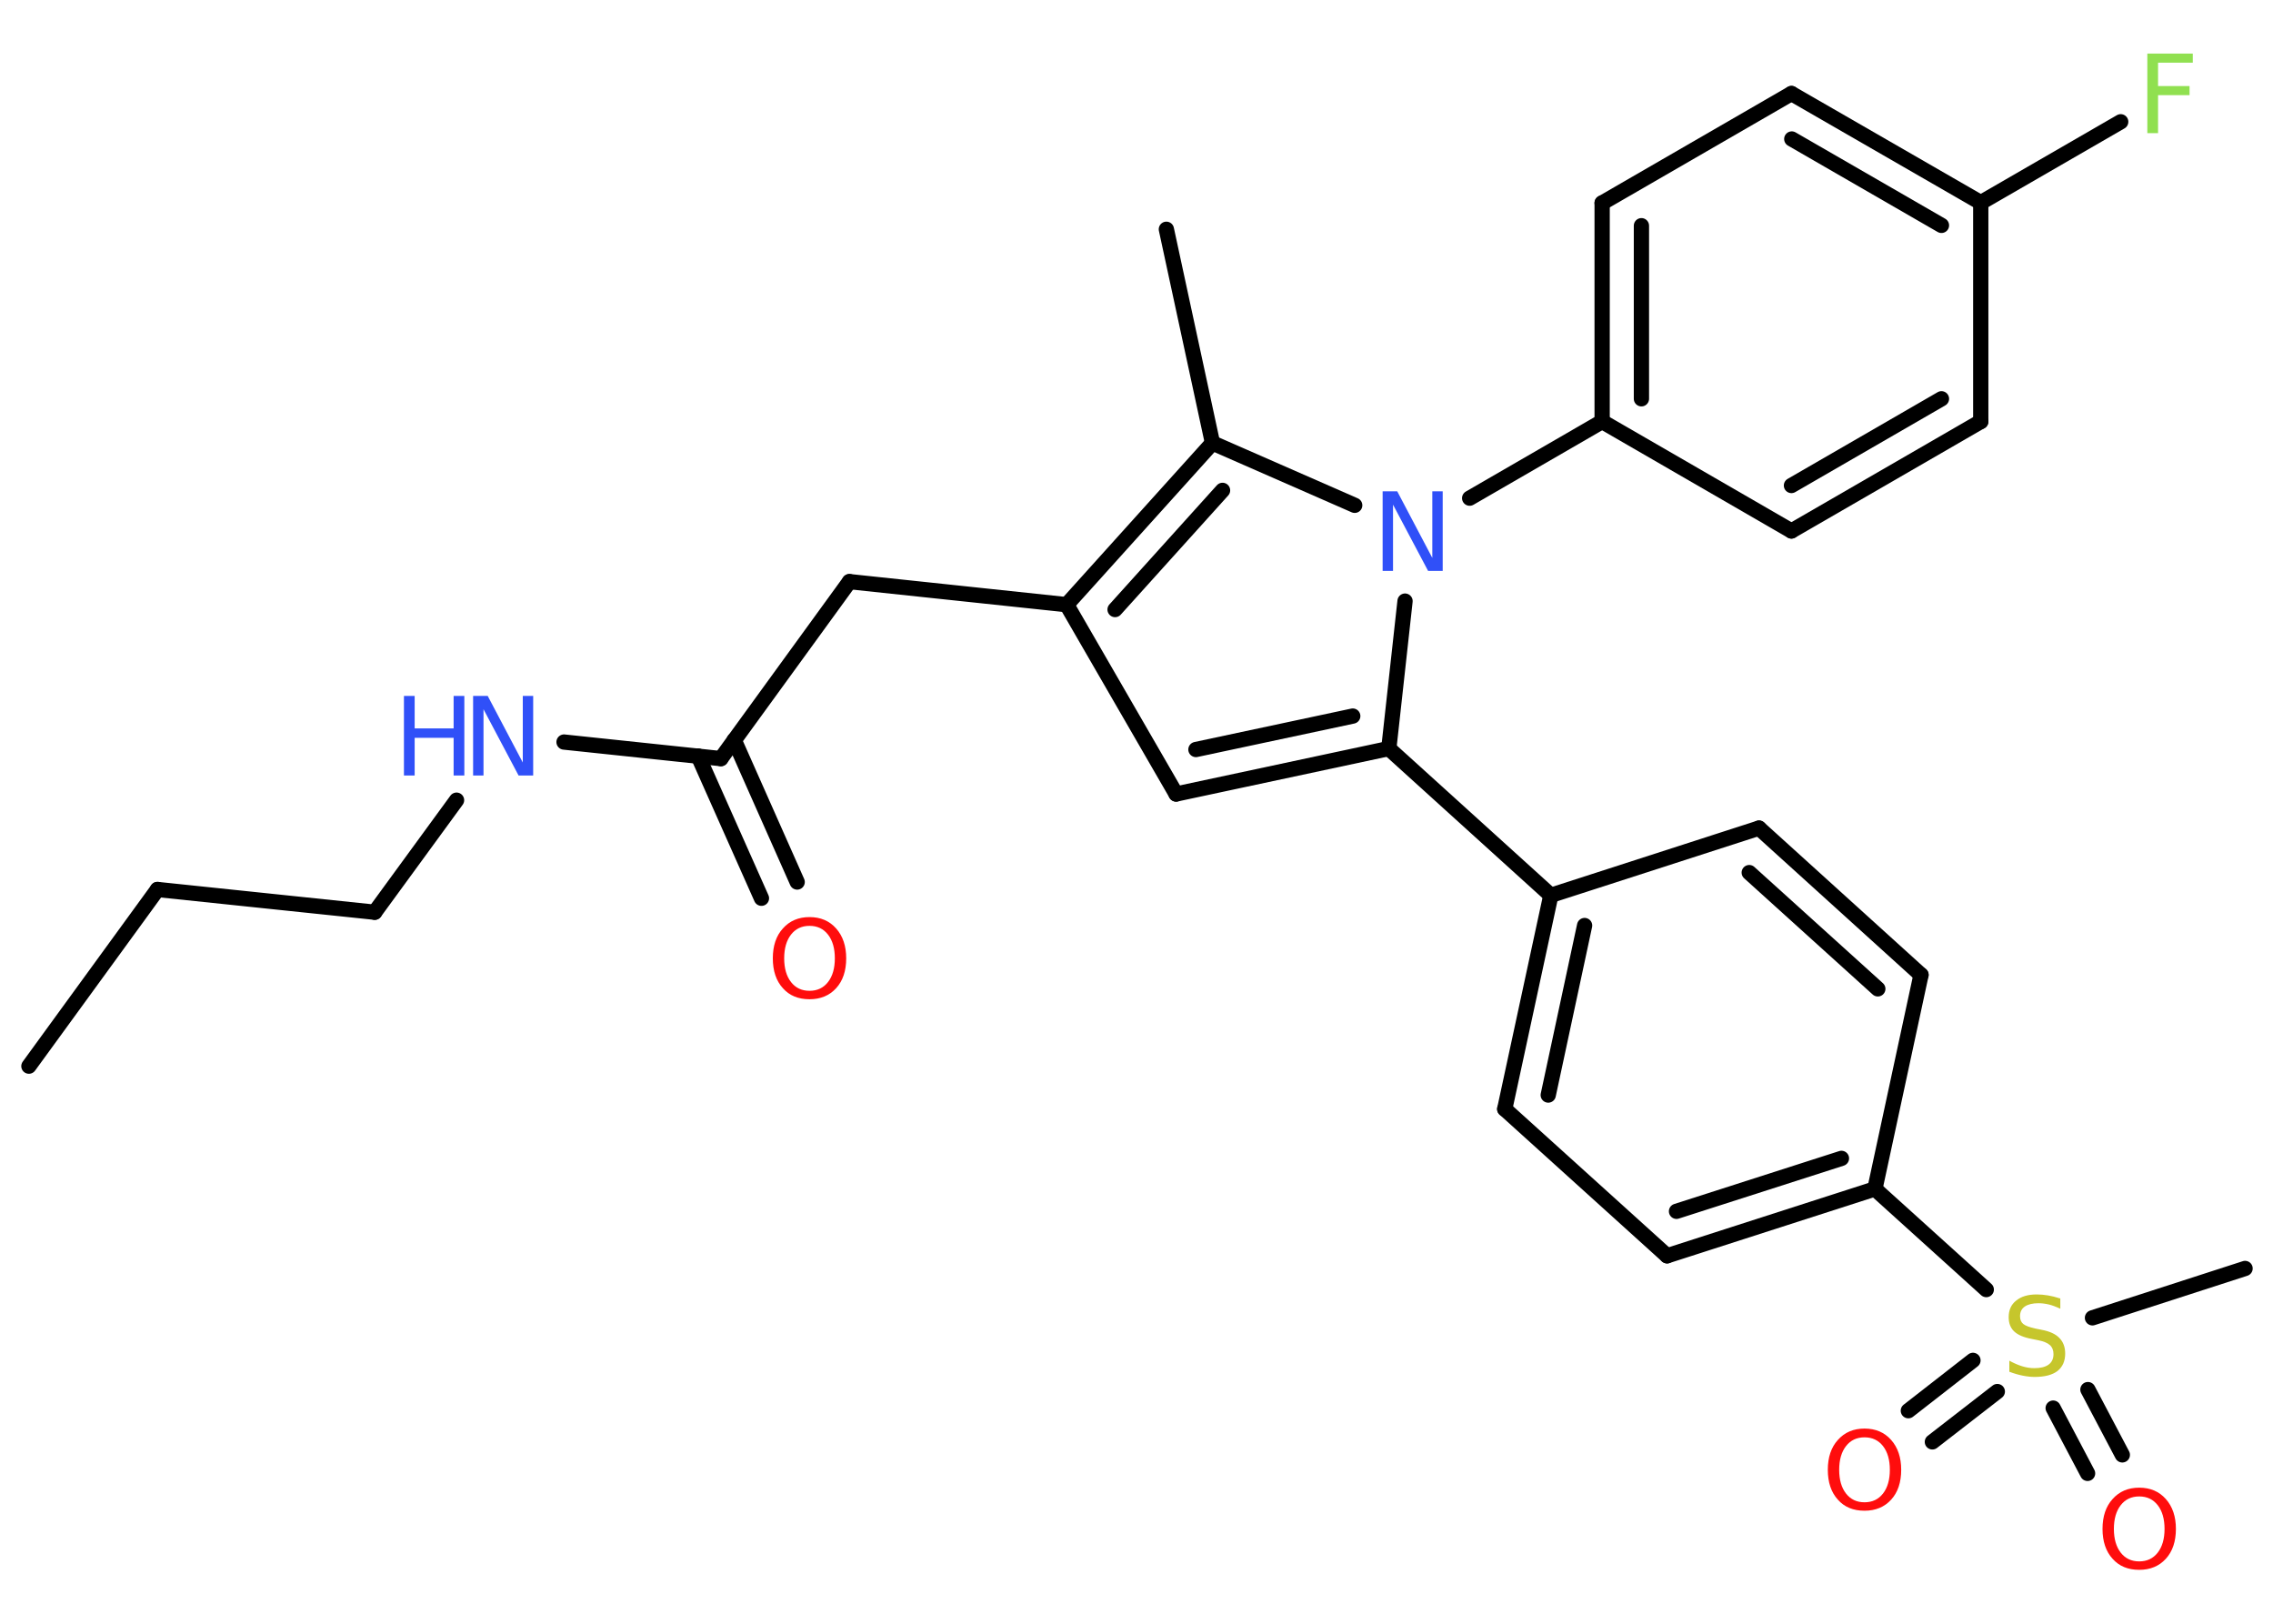<?xml version='1.0' encoding='UTF-8'?>
<!DOCTYPE svg PUBLIC "-//W3C//DTD SVG 1.1//EN" "http://www.w3.org/Graphics/SVG/1.1/DTD/svg11.dtd">
<svg version='1.2' xmlns='http://www.w3.org/2000/svg' xmlns:xlink='http://www.w3.org/1999/xlink' width='70.0mm' height='50.0mm' viewBox='0 0 70.0 50.0'>
  <desc>Generated by the Chemistry Development Kit (http://github.com/cdk)</desc>
  <g stroke-linecap='round' stroke-linejoin='round' stroke='#000000' stroke-width='.47' fill='#FF0D0D'>
    <rect x='.0' y='.0' width='70.0' height='50.0' fill='#FFFFFF' stroke='none'/>
    <g id='mol1' class='mol'>
      <line id='mol1bnd1' class='bond' x1='.89' y1='32.83' x2='4.85' y2='27.39'/>
      <line id='mol1bnd2' class='bond' x1='4.85' y1='27.39' x2='11.54' y2='28.09'/>
      <line id='mol1bnd3' class='bond' x1='11.54' y1='28.09' x2='14.06' y2='24.64'/>
      <line id='mol1bnd4' class='bond' x1='17.37' y1='22.85' x2='22.2' y2='23.36'/>
      <g id='mol1bnd5' class='bond'>
        <line x1='22.61' y1='22.79' x2='24.55' y2='27.16'/>
        <line x1='21.5' y1='23.28' x2='23.45' y2='27.66'/>
      </g>
      <line id='mol1bnd6' class='bond' x1='22.2' y1='23.36' x2='26.16' y2='17.91'/>
      <line id='mol1bnd7' class='bond' x1='26.16' y1='17.91' x2='32.85' y2='18.62'/>
      <line id='mol1bnd8' class='bond' x1='32.85' y1='18.62' x2='36.22' y2='24.45'/>
      <g id='mol1bnd9' class='bond'>
        <line x1='36.22' y1='24.45' x2='42.77' y2='23.05'/>
        <line x1='36.83' y1='23.08' x2='41.66' y2='22.05'/>
      </g>
      <line id='mol1bnd10' class='bond' x1='42.77' y1='23.05' x2='47.76' y2='27.57'/>
      <g id='mol1bnd11' class='bond'>
        <line x1='47.76' y1='27.57' x2='46.34' y2='34.15'/>
        <line x1='48.8' y1='28.5' x2='47.68' y2='33.72'/>
      </g>
      <line id='mol1bnd12' class='bond' x1='46.34' y1='34.15' x2='51.34' y2='38.67'/>
      <g id='mol1bnd13' class='bond'>
        <line x1='51.34' y1='38.67' x2='57.74' y2='36.61'/>
        <line x1='51.63' y1='37.3' x2='56.71' y2='35.67'/>
      </g>
      <line id='mol1bnd14' class='bond' x1='57.74' y1='36.61' x2='61.17' y2='39.71'/>
      <line id='mol1bnd15' class='bond' x1='64.44' y1='40.58' x2='69.14' y2='39.06'/>
      <g id='mol1bnd16' class='bond'>
        <line x1='61.51' y1='42.85' x2='59.51' y2='44.4'/>
        <line x1='60.76' y1='41.89' x2='58.77' y2='43.44'/>
      </g>
      <g id='mol1bnd17' class='bond'>
        <line x1='64.3' y1='42.79' x2='65.36' y2='44.8'/>
        <line x1='63.23' y1='43.36' x2='64.29' y2='45.37'/>
      </g>
      <line id='mol1bnd18' class='bond' x1='57.74' y1='36.61' x2='59.16' y2='30.02'/>
      <g id='mol1bnd19' class='bond'>
        <line x1='59.16' y1='30.02' x2='54.17' y2='25.5'/>
        <line x1='57.83' y1='30.45' x2='53.87' y2='26.87'/>
      </g>
      <line id='mol1bnd20' class='bond' x1='47.76' y1='27.57' x2='54.17' y2='25.5'/>
      <line id='mol1bnd21' class='bond' x1='42.77' y1='23.05' x2='43.27' y2='18.51'/>
      <line id='mol1bnd22' class='bond' x1='45.26' y1='15.34' x2='49.34' y2='12.98'/>
      <g id='mol1bnd23' class='bond'>
        <line x1='49.34' y1='6.25' x2='49.34' y2='12.98'/>
        <line x1='50.55' y1='6.95' x2='50.55' y2='12.28'/>
      </g>
      <line id='mol1bnd24' class='bond' x1='49.34' y1='6.25' x2='55.17' y2='2.88'/>
      <g id='mol1bnd25' class='bond'>
        <line x1='61.0' y1='6.24' x2='55.17' y2='2.88'/>
        <line x1='59.79' y1='6.94' x2='55.18' y2='4.28'/>
      </g>
      <line id='mol1bnd26' class='bond' x1='61.0' y1='6.24' x2='65.31' y2='3.75'/>
      <line id='mol1bnd27' class='bond' x1='61.0' y1='6.24' x2='61.0' y2='12.98'/>
      <g id='mol1bnd28' class='bond'>
        <line x1='55.17' y1='16.35' x2='61.0' y2='12.98'/>
        <line x1='55.17' y1='14.95' x2='59.79' y2='12.28'/>
      </g>
      <line id='mol1bnd29' class='bond' x1='49.34' y1='12.98' x2='55.17' y2='16.35'/>
      <line id='mol1bnd30' class='bond' x1='41.72' y1='15.56' x2='37.34' y2='13.64'/>
      <g id='mol1bnd31' class='bond'>
        <line x1='37.34' y1='13.64' x2='32.85' y2='18.62'/>
        <line x1='37.65' y1='15.1' x2='34.34' y2='18.77'/>
      </g>
      <line id='mol1bnd32' class='bond' x1='37.34' y1='13.64' x2='35.92' y2='7.06'/>
      <g id='mol1atm4' class='atom'>
        <path d='M14.58 21.43h.44l1.08 2.05v-2.05h.32v2.45h-.45l-1.08 -2.04v2.04h-.32v-2.45z' stroke='none' fill='#3050F8'/>
        <path d='M12.44 21.43h.33v1.0h1.2v-1.0h.33v2.45h-.33v-1.16h-1.2v1.16h-.33v-2.45z' stroke='none' fill='#3050F8'/>
      </g>
      <path id='mol1atm6' class='atom' d='M24.93 28.51q-.36 .0 -.57 .27q-.21 .27 -.21 .73q.0 .46 .21 .73q.21 .27 .57 .27q.36 .0 .57 -.27q.21 -.27 .21 -.73q.0 -.46 -.21 -.73q-.21 -.27 -.57 -.27zM24.93 28.24q.51 .0 .82 .35q.31 .35 .31 .92q.0 .58 -.31 .92q-.31 .34 -.82 .34q-.52 .0 -.82 -.34q-.31 -.34 -.31 -.92q.0 -.58 .31 -.92q.31 -.35 .82 -.35z' stroke='none'/>
      <path id='mol1atm15' class='atom' d='M63.45 39.98v.32q-.19 -.09 -.35 -.13q-.17 -.04 -.32 -.04q-.27 .0 -.42 .1q-.15 .1 -.15 .3q.0 .16 .1 .24q.1 .08 .37 .14l.2 .04q.37 .07 .54 .25q.18 .18 .18 .48q.0 .35 -.24 .54q-.24 .18 -.7 .18q-.17 .0 -.37 -.04q-.2 -.04 -.41 -.12v-.34q.2 .11 .39 .17q.19 .06 .38 .06q.29 .0 .44 -.11q.15 -.11 .15 -.32q.0 -.18 -.11 -.28q-.11 -.1 -.36 -.15l-.2 -.04q-.37 -.07 -.54 -.23q-.17 -.16 -.17 -.44q.0 -.33 .23 -.51q.23 -.19 .63 -.19q.17 .0 .35 .03q.18 .03 .36 .09z' stroke='none' fill='#C6C62C'/>
      <path id='mol1atm17' class='atom' d='M57.42 44.26q-.36 .0 -.57 .27q-.21 .27 -.21 .73q.0 .46 .21 .73q.21 .27 .57 .27q.36 .0 .57 -.27q.21 -.27 .21 -.73q.0 -.46 -.21 -.73q-.21 -.27 -.57 -.27zM57.42 43.99q.51 .0 .82 .35q.31 .35 .31 .92q.0 .58 -.31 .92q-.31 .34 -.82 .34q-.52 .0 -.82 -.34q-.31 -.34 -.31 -.92q.0 -.58 .31 -.92q.31 -.35 .82 -.35z' stroke='none'/>
      <path id='mol1atm18' class='atom' d='M65.88 46.08q-.36 .0 -.57 .27q-.21 .27 -.21 .73q.0 .46 .21 .73q.21 .27 .57 .27q.36 .0 .57 -.27q.21 -.27 .21 -.73q.0 -.46 -.21 -.73q-.21 -.27 -.57 -.27zM65.88 45.81q.51 .0 .82 .35q.31 .35 .31 .92q.0 .58 -.31 .92q-.31 .34 -.82 .34q-.52 .0 -.82 -.34q-.31 -.34 -.31 -.92q.0 -.58 .31 -.92q.31 -.35 .82 -.35z' stroke='none'/>
      <path id='mol1atm21' class='atom' d='M42.59 15.13h.44l1.08 2.05v-2.05h.32v2.45h-.45l-1.08 -2.04v2.04h-.32v-2.45z' stroke='none' fill='#3050F8'/>
      <path id='mol1atm26' class='atom' d='M66.13 1.65h1.4v.28h-1.07v.72h.97v.28h-.97v1.17h-.33v-2.45z' stroke='none' fill='#90E050'/>
    </g>
  </g>
</svg>
